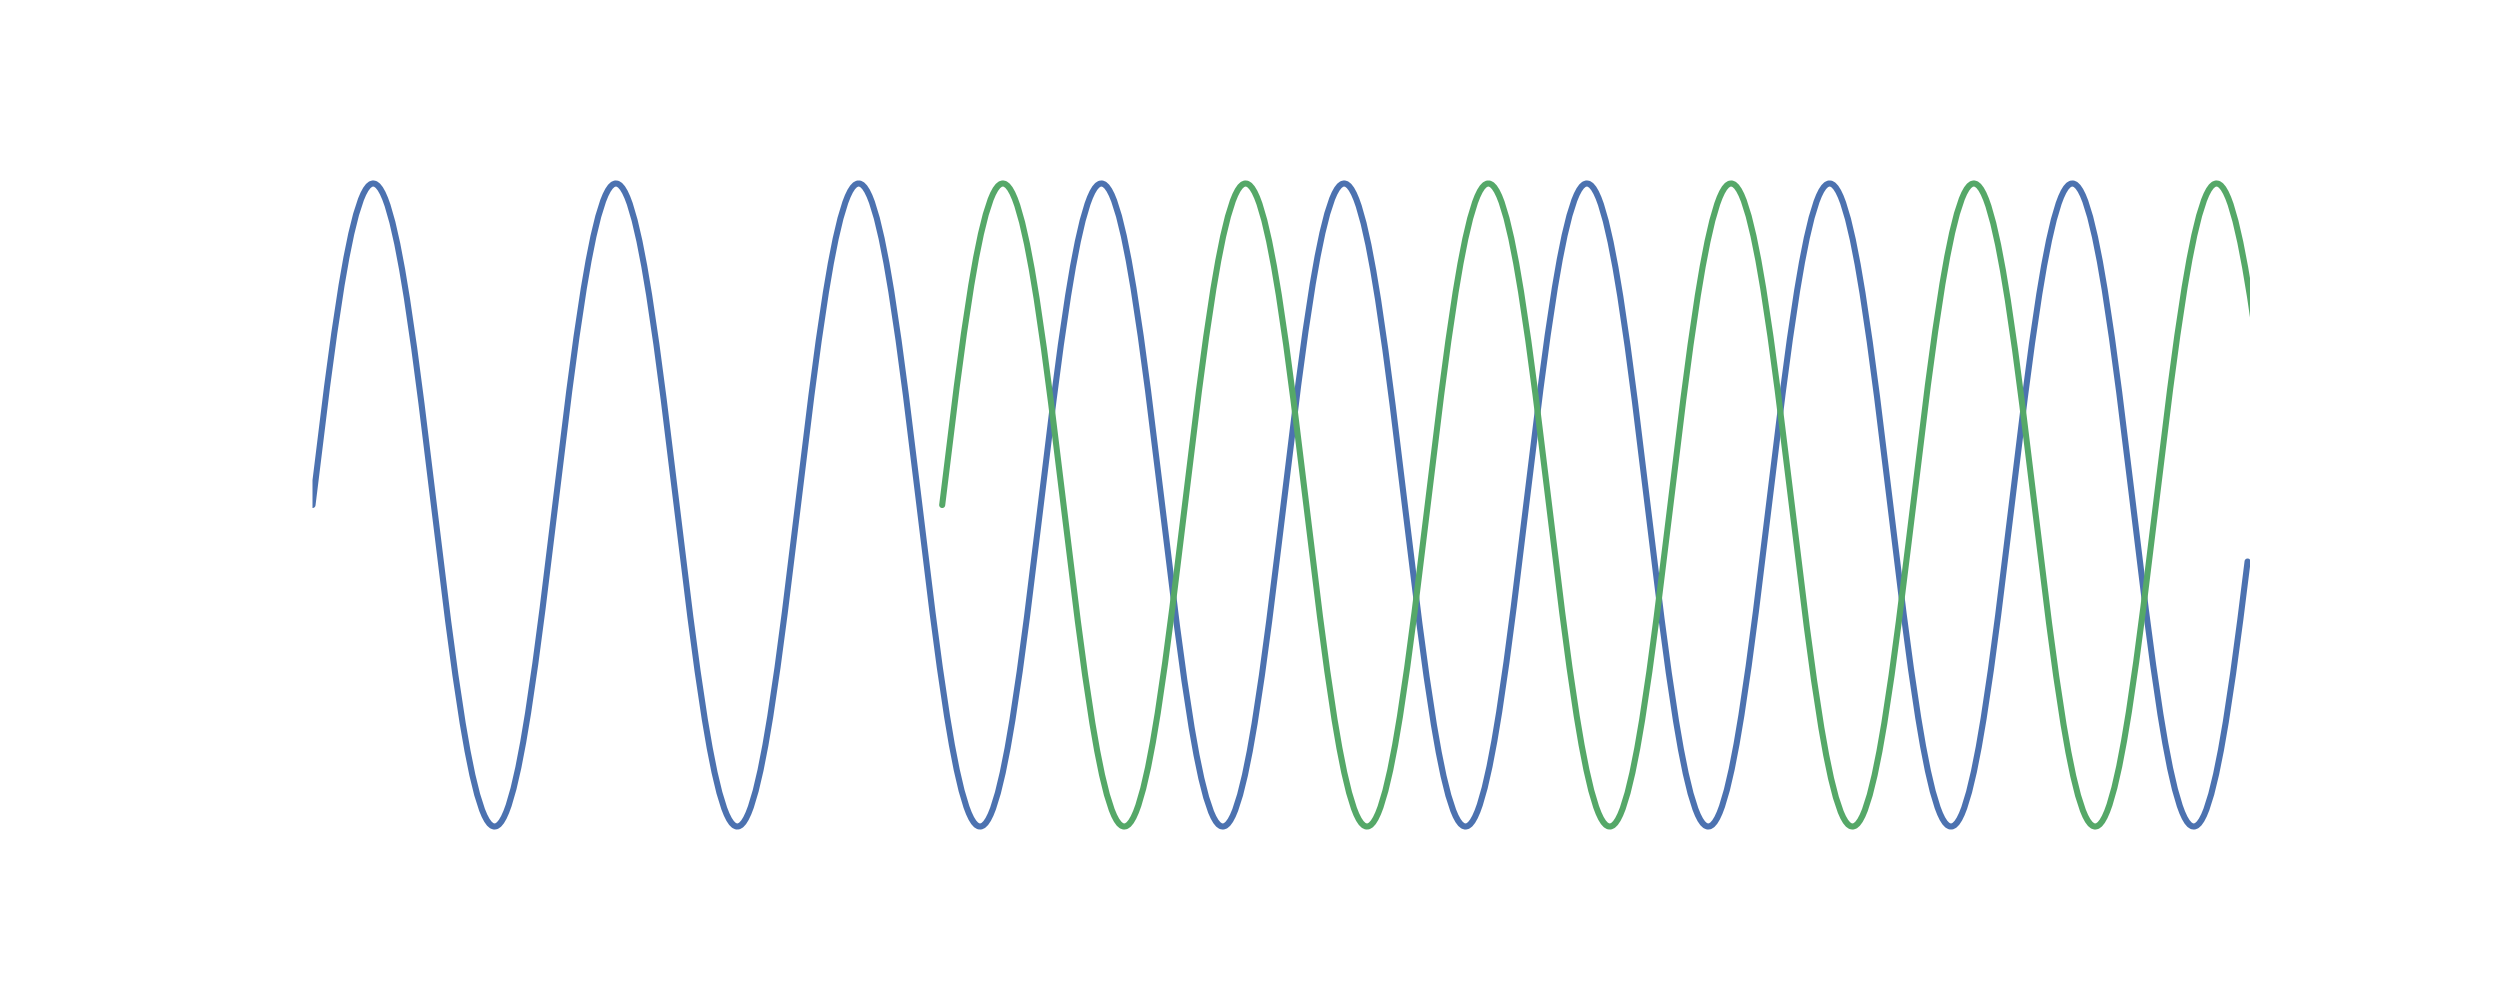 <?xml version="1.0" encoding="utf-8" standalone="no"?>
<!DOCTYPE svg PUBLIC "-//W3C//DTD SVG 1.1//EN"
  "http://www.w3.org/Graphics/SVG/1.1/DTD/svg11.dtd">
<!-- Created with matplotlib (http://matplotlib.org/) -->
<svg height="288pt" version="1.1" viewBox="0 0 720 288" width="720pt" xmlns="http://www.w3.org/2000/svg" xmlns:xlink="http://www.w3.org/1999/xlink">
 <defs>
  <style type="text/css">
*{stroke-linecap:butt;stroke-linejoin:round;}
  </style>
 </defs>
 <g id="figure_1">
  <g id="patch_1">
   <path d="M 0 288 
L 720 288 
L 720 0 
L 0 0 
z
" style="fill:#ffffff;"/>
  </g>
  <g id="axes_1">
   <g id="line2d_1">
    <path clip-path="url(#p949ffce71c)" d="M 90 145.44 
L 94.185 111.418 
L 96.278 95.912 
L 98.37 82.153 
L 99.765 74.193 
L 101.16 67.352 
L 102.555 61.737 
L 103.95 57.436 
L 104.647 55.8 
L 105.345 54.516 
L 106.043 53.589 
L 106.74 53.024 
L 107.438 52.821 
L 108.135 52.982 
L 108.832 53.507 
L 109.53 54.393 
L 110.228 55.636 
L 110.925 57.232 
L 111.623 59.175 
L 113.017 64.068 
L 114.412 70.239 
L 115.808 77.59 
L 117.203 86.007 
L 119.295 100.335 
L 121.388 116.255 
L 124.875 144.78 
L 129.06 178.847 
L 131.153 194.409 
L 133.245 208.243 
L 134.64 216.263 
L 136.035 223.171 
L 137.43 228.859 
L 138.825 233.236 
L 139.523 234.912 
L 140.22 236.236 
L 140.917 237.203 
L 141.615 237.81 
L 142.312 238.054 
L 143.01 237.934 
L 143.708 237.451 
L 144.405 236.606 
L 145.102 235.403 
L 145.8 233.847 
L 146.498 231.943 
L 147.893 227.125 
L 149.287 221.024 
L 150.683 213.737 
L 152.077 205.378 
L 154.17 191.12 
L 156.262 175.251 
L 159.75 146.76 
L 163.935 112.649 
L 166.028 97.032 
L 168.12 83.123 
L 169.515 75.044 
L 170.91 68.07 
L 172.305 62.31 
L 173.7 57.856 
L 174.398 56.141 
L 175.095 54.777 
L 175.792 53.768 
L 176.49 53.121 
L 177.188 52.835 
L 177.885 52.914 
L 178.583 53.356 
L 179.28 54.16 
L 179.977 55.322 
L 180.675 56.839 
L 181.373 58.703 
L 182.768 63.446 
L 184.162 69.476 
L 185.558 76.699 
L 186.952 85.001 
L 189.045 99.187 
L 191.137 115.005 
L 194.625 143.461 
L 198.81 177.613 
L 200.903 193.284 
L 202.995 207.267 
L 204.39 215.406 
L 205.785 222.446 
L 207.18 228.277 
L 208.575 232.807 
L 209.273 234.562 
L 209.97 235.966 
L 210.667 237.015 
L 211.365 237.704 
L 212.062 238.031 
L 212.76 237.993 
L 213.458 237.593 
L 214.155 236.83 
L 214.852 235.708 
L 215.55 234.231 
L 216.248 232.406 
L 217.643 227.739 
L 219.037 221.779 
L 220.433 214.622 
L 221.827 206.378 
L 223.92 192.263 
L 226.012 176.497 
L 229.5 148.079 
L 233.685 113.886 
L 235.778 98.162 
L 237.87 84.106 
L 239.265 75.908 
L 240.66 68.803 
L 242.055 62.901 
L 243.45 58.294 
L 244.148 56.5 
L 244.845 55.055 
L 245.542 53.966 
L 246.24 53.236 
L 246.938 52.868 
L 247.635 52.864 
L 248.333 53.224 
L 249.03 53.945 
L 249.727 55.027 
L 250.425 56.463 
L 251.123 58.249 
L 252.518 62.841 
L 253.912 68.729 
L 255.308 75.821 
L 256.702 84.007 
L 258.795 98.049 
L 260.887 113.762 
L 264.375 142.142 
L 268.56 176.373 
L 270.652 192.149 
L 272.745 206.278 
L 274.14 214.534 
L 275.535 221.705 
L 276.93 227.678 
L 278.325 232.36 
L 279.022 234.194 
L 279.72 235.678 
L 280.418 236.808 
L 281.115 237.579 
L 281.812 237.988 
L 282.51 238.034 
L 283.207 237.716 
L 283.905 237.035 
L 284.603 235.994 
L 285.3 234.598 
L 285.998 232.851 
L 287.392 228.336 
L 288.788 222.519 
L 290.183 215.492 
L 291.577 207.365 
L 293.67 193.397 
L 295.762 177.737 
L 299.25 149.398 
L 303.435 115.13 
L 305.527 99.302 
L 307.62 85.101 
L 309.015 76.787 
L 310.41 69.552 
L 311.805 63.508 
L 313.2 58.75 
L 313.897 56.877 
L 314.595 55.353 
L 315.293 54.182 
L 315.99 53.37 
L 316.688 52.92 
L 317.385 52.833 
L 318.082 53.11 
L 318.78 53.75 
L 319.478 54.75 
L 320.175 56.106 
L 320.873 57.813 
L 322.267 62.252 
L 323.663 67.997 
L 325.058 74.958 
L 326.452 83.026 
L 328.545 96.92 
L 330.637 112.526 
L 334.125 140.823 
L 339.007 180.564 
L 341.1 195.967 
L 343.192 209.589 
L 344.587 217.44 
L 345.983 224.16 
L 347.377 229.645 
L 348.772 233.807 
L 349.47 235.372 
L 350.168 236.583 
L 350.865 237.436 
L 351.562 237.927 
L 352.26 238.055 
L 352.957 237.82 
L 353.655 237.221 
L 354.353 236.262 
L 355.05 234.946 
L 355.748 233.278 
L 357.142 228.916 
L 358.538 223.243 
L 359.933 216.348 
L 361.327 208.34 
L 363.42 194.521 
L 365.512 178.97 
L 368.303 156.498 
L 373.882 110.928 
L 375.975 95.467 
L 378.067 81.769 
L 379.462 73.857 
L 380.858 67.07 
L 382.252 61.512 
L 383.647 57.273 
L 384.345 55.668 
L 385.043 54.417 
L 385.74 53.523 
L 386.438 52.99 
L 387.135 52.821 
L 387.832 53.015 
L 388.53 53.573 
L 389.228 54.491 
L 389.925 55.767 
L 390.623 57.395 
L 391.32 59.368 
L 392.715 64.322 
L 394.11 70.548 
L 395.505 77.95 
L 396.9 86.412 
L 398.993 100.797 
L 401.085 116.756 
L 404.572 145.308 
L 408.757 179.339 
L 410.85 194.856 
L 412.942 208.63 
L 414.337 216.602 
L 415.733 223.457 
L 417.127 229.087 
L 418.522 233.403 
L 419.22 235.047 
L 419.918 236.339 
L 420.615 237.273 
L 421.312 237.847 
L 422.01 238.058 
L 422.707 237.905 
L 423.405 237.389 
L 424.103 236.511 
L 424.8 235.276 
L 425.498 233.688 
L 426.195 231.753 
L 427.59 226.875 
L 428.985 220.718 
L 430.38 213.38 
L 431.775 204.975 
L 433.868 190.66 
L 435.96 174.75 
L 439.447 146.232 
L 443.632 112.156 
L 445.725 96.583 
L 447.817 82.734 
L 449.212 74.702 
L 450.608 67.781 
L 452.002 62.079 
L 453.397 57.686 
L 454.095 56.002 
L 454.793 54.67 
L 455.49 53.695 
L 456.188 53.08 
L 456.885 52.827 
L 457.582 52.939 
L 458.28 53.414 
L 458.978 54.251 
L 459.675 55.446 
L 460.373 56.994 
L 461.07 58.89 
L 462.465 63.693 
L 463.86 69.779 
L 465.255 77.054 
L 466.65 85.401 
L 468.743 99.646 
L 470.835 115.505 
L 474.322 143.988 
L 478.507 178.108 
L 480.6 193.735 
L 482.692 207.659 
L 484.087 215.75 
L 485.483 222.738 
L 486.877 228.511 
L 488.272 232.981 
L 488.97 234.704 
L 489.668 236.076 
L 490.365 237.093 
L 491.062 237.749 
L 491.76 238.042 
L 492.457 237.972 
L 493.155 237.538 
L 493.853 236.742 
L 494.55 235.588 
L 495.248 234.08 
L 495.945 232.223 
L 497.34 227.495 
L 498.735 221.479 
L 500.13 214.27 
L 501.525 205.979 
L 503.618 191.807 
L 505.71 175.999 
L 509.197 147.551 
L 513.383 113.391 
L 515.475 97.709 
L 517.567 83.711 
L 518.962 75.561 
L 520.357 68.508 
L 521.753 62.662 
L 523.148 58.117 
L 523.845 56.354 
L 524.543 54.942 
L 525.24 53.885 
L 525.938 53.188 
L 526.635 52.853 
L 527.332 52.882 
L 528.03 53.274 
L 528.727 54.029 
L 529.425 55.143 
L 530.122 56.611 
L 530.82 58.429 
L 532.215 63.081 
L 533.61 69.026 
L 535.005 76.171 
L 536.4 84.403 
L 538.492 98.503 
L 540.585 114.259 
L 544.072 142.669 
L 548.258 176.87 
L 550.35 192.604 
L 552.442 206.675 
L 553.837 214.884 
L 555.232 222.003 
L 556.628 227.92 
L 558.023 232.541 
L 558.72 234.343 
L 559.418 235.796 
L 560.115 236.893 
L 560.812 237.631 
L 561.51 238.007 
L 562.207 238.02 
L 562.905 237.669 
L 563.602 236.955 
L 564.3 235.882 
L 564.997 234.453 
L 565.695 232.675 
L 567.09 228.099 
L 568.485 222.225 
L 569.88 215.146 
L 571.275 206.972 
L 573.367 192.944 
L 575.46 177.242 
L 578.947 148.87 
L 583.133 114.632 
L 585.225 98.845 
L 587.317 84.701 
L 588.712 76.434 
L 590.107 69.25 
L 591.503 63.263 
L 592.898 58.565 
L 593.595 56.724 
L 594.293 55.232 
L 594.99 54.094 
L 595.688 53.314 
L 596.385 52.897 
L 597.082 52.843 
L 597.78 53.153 
L 598.477 53.826 
L 599.175 54.858 
L 599.872 56.247 
L 600.57 57.985 
L 601.965 62.486 
L 603.36 68.288 
L 604.755 75.302 
L 606.15 83.417 
L 608.242 97.37 
L 610.335 113.019 
L 613.822 141.351 
L 618.008 175.625 
L 620.1 191.464 
L 622.192 205.679 
L 623.587 214.004 
L 624.982 221.253 
L 626.378 227.311 
L 627.773 232.084 
L 628.47 233.964 
L 629.168 235.496 
L 629.865 236.675 
L 630.562 237.495 
L 631.26 237.954 
L 631.957 238.049 
L 632.655 237.78 
L 633.352 237.149 
L 634.05 236.157 
L 634.747 234.809 
L 635.445 233.11 
L 636.84 228.686 
L 638.235 222.955 
L 639.63 216.007 
L 641.025 207.952 
L 643.117 194.072 
L 645.21 178.478 
L 647.303 161.718 
L 647.303 161.718 
" style="fill:none;stroke:#4c72b0;stroke-linecap:round;stroke-width:1.75;"/>
   </g>
   <g id="line2d_2">
    <path clip-path="url(#p949ffce71c)" d="M 271.35 145.44 
L 275.535 111.418 
L 277.627 95.912 
L 279.72 82.153 
L 281.115 74.193 
L 282.51 67.352 
L 283.905 61.737 
L 285.3 57.436 
L 285.998 55.8 
L 286.695 54.516 
L 287.392 53.589 
L 288.09 53.024 
L 288.788 52.821 
L 289.485 52.982 
L 290.183 53.507 
L 290.88 54.393 
L 291.577 55.636 
L 292.275 57.232 
L 292.973 59.175 
L 294.368 64.068 
L 295.762 70.239 
L 297.158 77.59 
L 298.553 86.007 
L 300.645 100.335 
L 302.738 116.255 
L 306.225 144.78 
L 310.41 178.847 
L 312.502 194.409 
L 314.595 208.243 
L 315.99 216.263 
L 317.385 223.171 
L 318.78 228.859 
L 320.175 233.236 
L 320.873 234.912 
L 321.57 236.236 
L 322.267 237.203 
L 322.965 237.81 
L 323.663 238.054 
L 324.36 237.934 
L 325.058 237.451 
L 325.755 236.606 
L 326.452 235.403 
L 327.15 233.847 
L 327.848 231.943 
L 329.243 227.125 
L 330.637 221.024 
L 332.033 213.737 
L 333.428 205.378 
L 335.52 191.12 
L 337.613 175.251 
L 341.1 146.76 
L 345.285 112.649 
L 347.377 97.032 
L 349.47 83.123 
L 350.865 75.044 
L 352.26 68.07 
L 353.655 62.31 
L 355.05 57.856 
L 355.748 56.141 
L 356.445 54.777 
L 357.142 53.768 
L 357.84 53.121 
L 358.538 52.835 
L 359.235 52.914 
L 359.933 53.356 
L 360.63 54.16 
L 361.327 55.322 
L 362.025 56.839 
L 362.723 58.703 
L 364.118 63.446 
L 365.512 69.476 
L 366.908 76.699 
L 368.303 85.001 
L 370.395 99.187 
L 372.488 115.005 
L 375.975 143.461 
L 380.16 177.613 
L 382.252 193.284 
L 384.345 207.267 
L 385.74 215.406 
L 387.135 222.446 
L 388.53 228.277 
L 389.925 232.807 
L 390.623 234.562 
L 391.32 235.966 
L 392.017 237.015 
L 392.715 237.704 
L 393.413 238.031 
L 394.11 237.993 
L 394.808 237.593 
L 395.505 236.83 
L 396.202 235.708 
L 396.9 234.231 
L 397.598 232.406 
L 398.993 227.739 
L 400.387 221.779 
L 401.783 214.622 
L 403.178 206.378 
L 405.27 192.263 
L 407.363 176.497 
L 410.85 148.079 
L 415.035 113.886 
L 417.127 98.162 
L 419.22 84.106 
L 420.615 75.908 
L 422.01 68.803 
L 423.405 62.901 
L 424.8 58.294 
L 425.498 56.5 
L 426.195 55.055 
L 426.892 53.966 
L 427.59 53.236 
L 428.288 52.868 
L 428.985 52.864 
L 429.683 53.224 
L 430.38 53.945 
L 431.077 55.027 
L 431.775 56.463 
L 432.473 58.249 
L 433.868 62.841 
L 435.262 68.729 
L 436.658 75.821 
L 438.053 84.007 
L 440.145 98.049 
L 442.238 113.762 
L 445.725 142.142 
L 449.91 176.373 
L 452.002 192.149 
L 454.095 206.278 
L 455.49 214.534 
L 456.885 221.705 
L 458.28 227.678 
L 459.675 232.36 
L 460.373 234.194 
L 461.07 235.678 
L 461.767 236.808 
L 462.465 237.579 
L 463.163 237.988 
L 463.86 238.034 
L 464.558 237.716 
L 465.255 237.035 
L 465.952 235.994 
L 466.65 234.598 
L 467.348 232.851 
L 468.743 228.336 
L 470.137 222.519 
L 471.533 215.492 
L 472.928 207.365 
L 475.02 193.397 
L 477.113 177.737 
L 480.6 149.398 
L 484.785 115.13 
L 486.877 99.302 
L 488.97 85.101 
L 490.365 76.787 
L 491.76 69.552 
L 493.155 63.508 
L 494.55 58.75 
L 495.248 56.877 
L 495.945 55.353 
L 496.642 54.182 
L 497.34 53.37 
L 498.038 52.92 
L 498.735 52.833 
L 499.433 53.11 
L 500.13 53.75 
L 500.827 54.75 
L 501.525 56.106 
L 502.223 57.813 
L 503.618 62.252 
L 505.012 67.997 
L 506.408 74.958 
L 507.803 83.026 
L 509.895 96.92 
L 511.988 112.526 
L 515.475 140.823 
L 520.357 180.564 
L 522.45 195.967 
L 524.543 209.589 
L 525.938 217.44 
L 527.332 224.16 
L 528.727 229.645 
L 530.122 233.807 
L 530.82 235.372 
L 531.518 236.583 
L 532.215 237.436 
L 532.913 237.927 
L 533.61 238.055 
L 534.308 237.82 
L 535.005 237.221 
L 535.702 236.262 
L 536.4 234.946 
L 537.097 233.278 
L 538.492 228.916 
L 539.888 223.243 
L 541.283 216.348 
L 542.678 208.34 
L 544.77 194.521 
L 546.862 178.97 
L 549.653 156.498 
L 555.232 110.928 
L 557.325 95.467 
L 559.418 81.769 
L 560.812 73.857 
L 562.207 67.07 
L 563.602 61.512 
L 564.997 57.273 
L 565.695 55.668 
L 566.393 54.417 
L 567.09 53.523 
L 567.788 52.99 
L 568.485 52.821 
L 569.183 53.015 
L 569.88 53.573 
L 570.577 54.491 
L 571.275 55.767 
L 571.972 57.395 
L 572.67 59.368 
L 574.065 64.322 
L 575.46 70.548 
L 576.855 77.95 
L 578.25 86.412 
L 580.342 100.797 
L 582.435 116.756 
L 585.923 145.308 
L 590.107 179.339 
L 592.2 194.856 
L 594.293 208.63 
L 595.688 216.602 
L 597.082 223.457 
L 598.477 229.087 
L 599.872 233.403 
L 600.57 235.047 
L 601.268 236.339 
L 601.965 237.273 
L 602.663 237.847 
L 603.36 238.058 
L 604.058 237.905 
L 604.755 237.389 
L 605.452 236.511 
L 606.15 235.276 
L 606.847 233.688 
L 607.545 231.753 
L 608.94 226.875 
L 610.335 220.718 
L 611.73 213.38 
L 613.125 204.975 
L 615.217 190.66 
L 617.31 174.75 
L 620.798 146.232 
L 624.982 112.156 
L 627.075 96.583 
L 629.168 82.734 
L 630.562 74.702 
L 631.957 67.781 
L 633.352 62.079 
L 634.747 57.686 
L 635.445 56.002 
L 636.143 54.67 
L 636.84 53.695 
L 637.538 53.08 
L 638.235 52.827 
L 638.933 52.939 
L 639.63 53.414 
L 640.327 54.251 
L 641.025 55.446 
L 641.722 56.994 
L 642.42 58.89 
L 643.815 63.693 
L 645.21 69.779 
L 646.605 77.054 
L 648 85.401 
L 650.092 99.646 
L 652.185 115.505 
L 655.673 143.988 
L 659.857 178.108 
L 661.95 193.735 
L 664.043 207.659 
L 665.438 215.75 
L 666.832 222.738 
L 668.227 228.511 
L 669.622 232.981 
L 670.32 234.704 
L 671.018 236.076 
L 671.715 237.093 
L 672.413 237.749 
L 673.11 238.042 
L 673.808 237.972 
L 674.505 237.538 
L 675.202 236.742 
L 675.9 235.588 
L 676.597 234.08 
L 677.295 232.223 
L 678.69 227.495 
L 680.085 221.479 
L 681.48 214.27 
L 682.875 205.979 
L 684.967 191.807 
L 687.06 175.999 
L 690.548 147.551 
L 694.732 113.391 
L 696.825 97.709 
L 698.918 83.711 
L 700.312 75.561 
L 701.707 68.508 
L 703.102 62.662 
L 704.497 58.117 
L 705.195 56.354 
L 705.893 54.942 
L 706.59 53.885 
L 707.288 53.188 
L 707.985 52.853 
L 708.683 52.882 
L 709.38 53.274 
L 710.077 54.029 
L 710.775 55.143 
L 711.472 56.611 
L 712.17 58.429 
L 713.565 63.081 
L 714.96 69.026 
L 716.355 76.171 
L 717.75 84.403 
L 719.842 98.503 
L 721 107.066 
L 721 107.066 
" style="fill:none;stroke:#55a868;stroke-linecap:round;stroke-width:1.75;"/>
   </g>
  </g>
 </g>
 <defs>
  <clipPath id="p949ffce71c">
   <rect height="221.76" width="558" x="90" y="34.56"/>
  </clipPath>
 </defs>
</svg>
